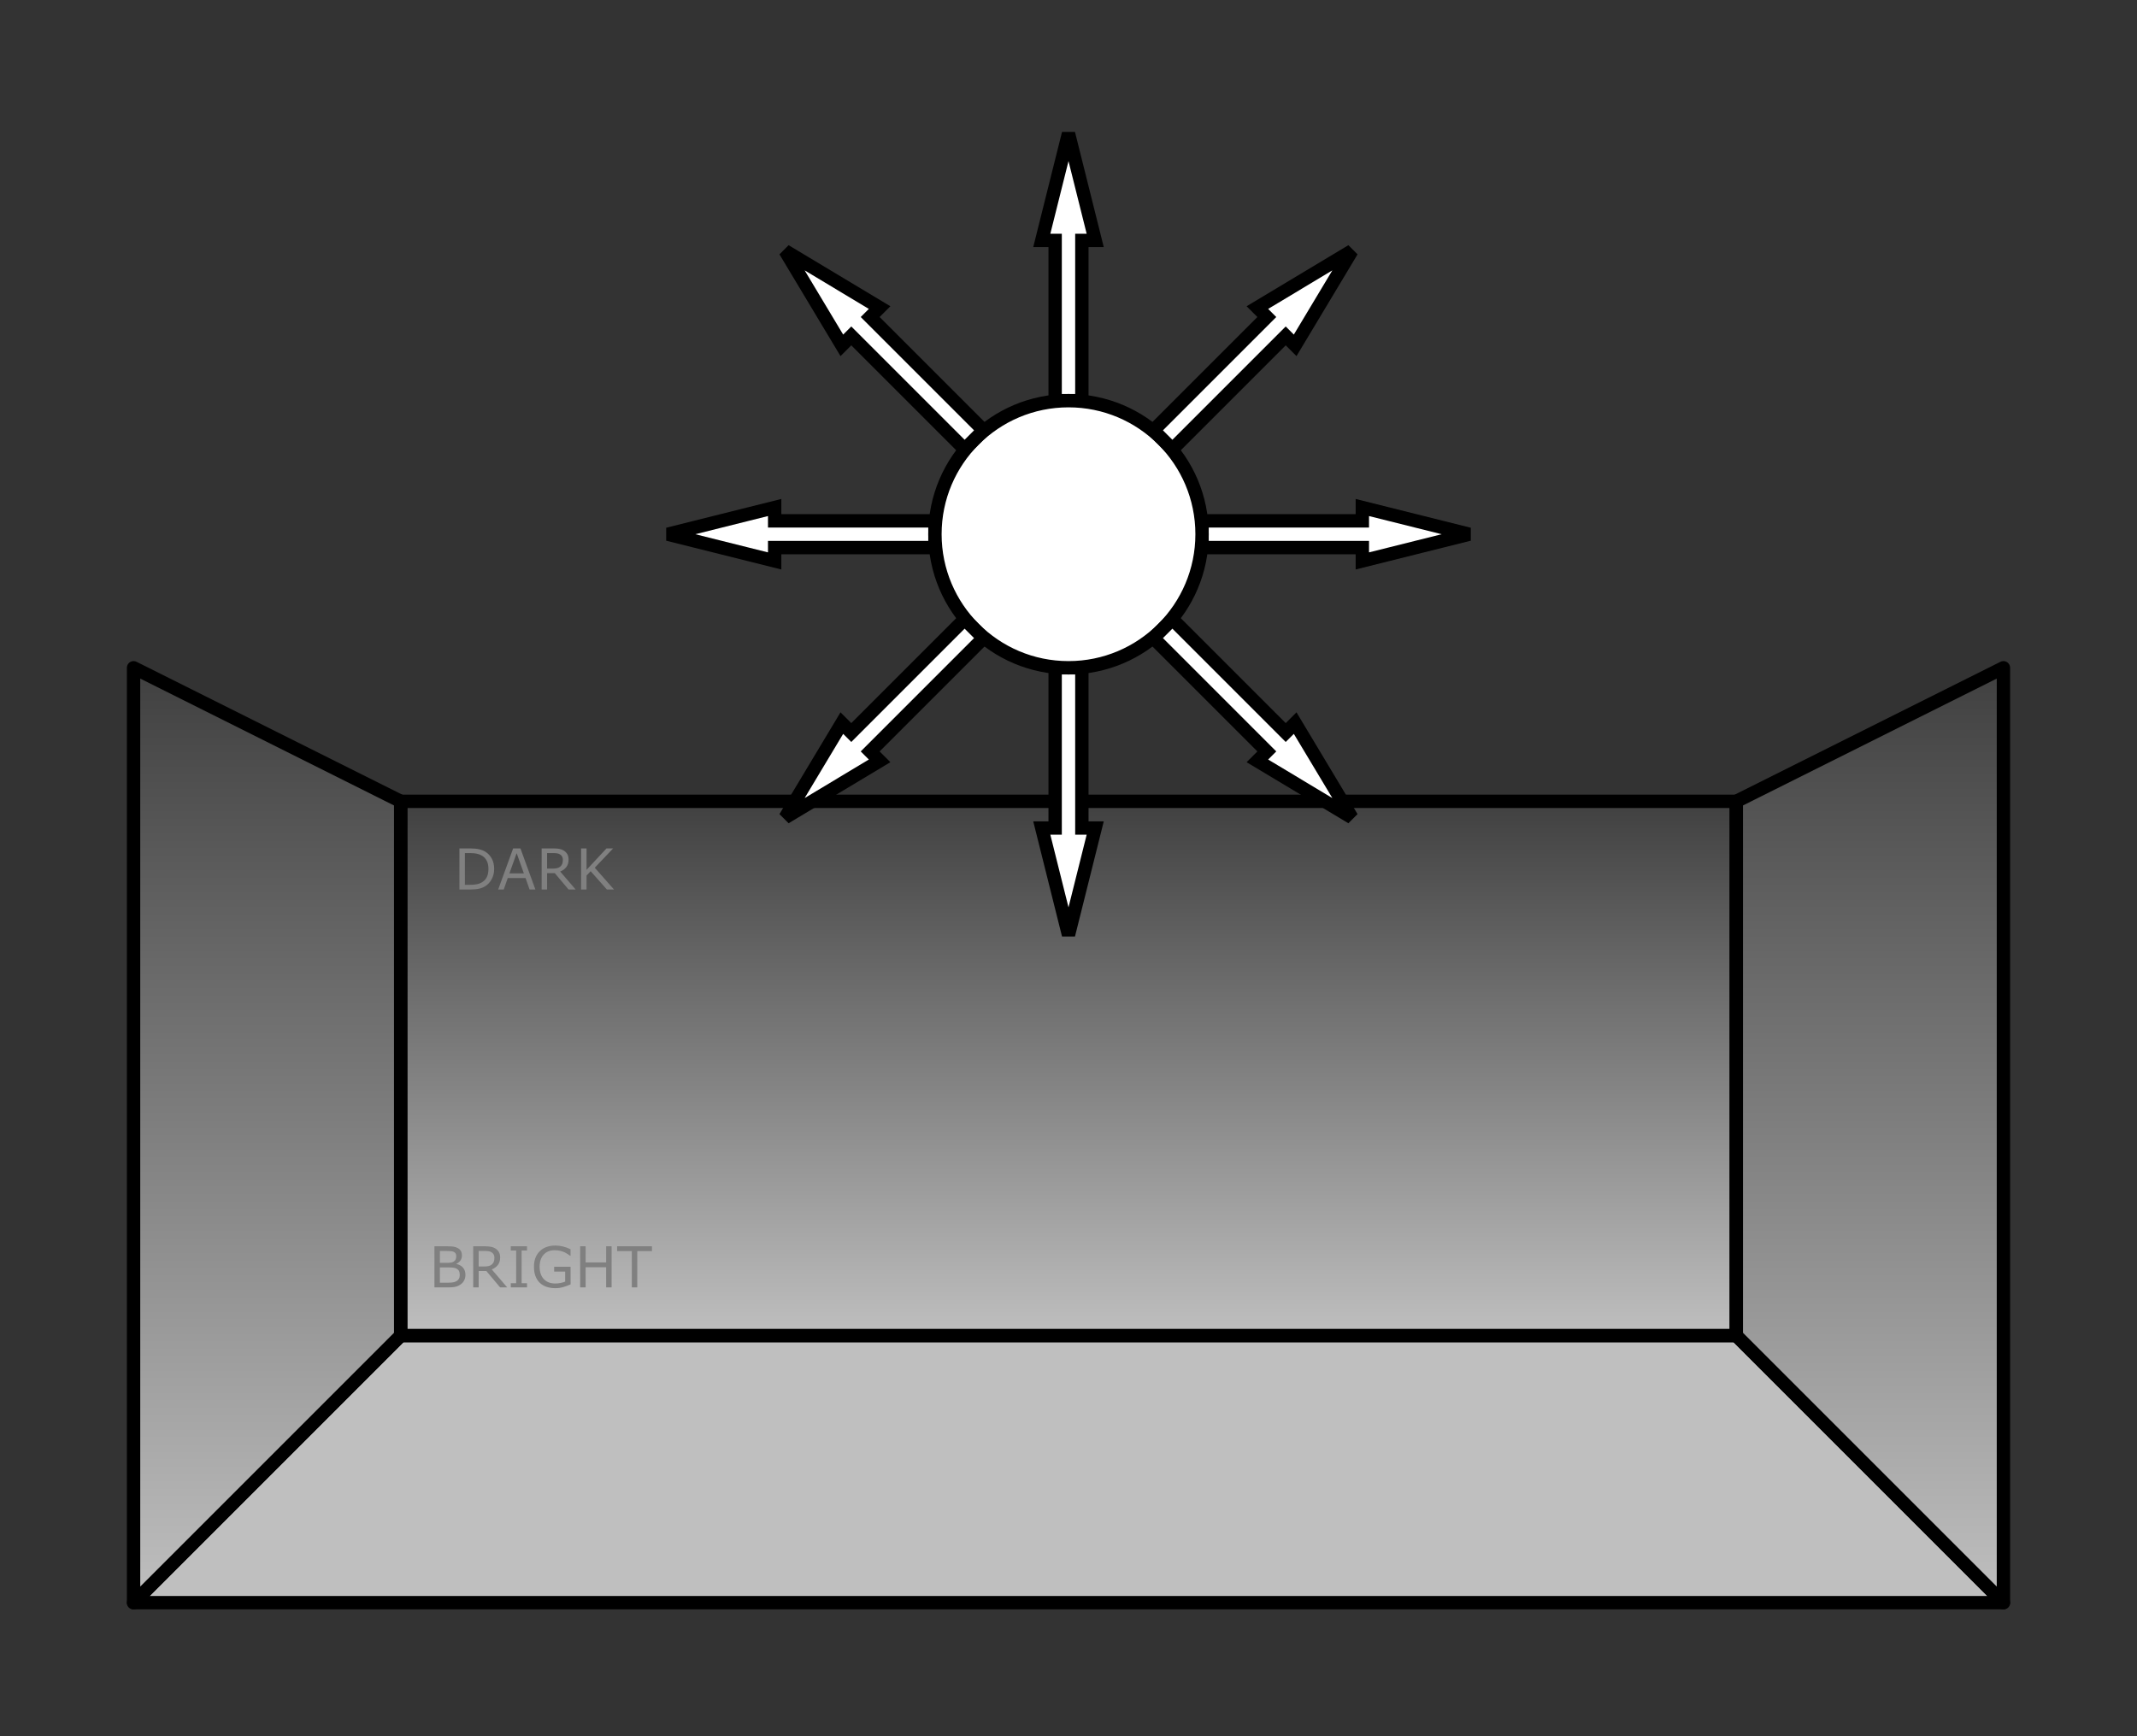 <svg width="160mm" height="130mm" version="1.1" viewBox="0 0 160 130" xmlns="http://www.w3.org/2000/svg" xmlns:xlink="http://www.w3.org/1999/xlink">
	<rect x="0" y="0" width="160" height="130" fill="#333333" stroke="none"/>
	<defs>
		<linearGradient id="b" x1="122.44" x2="122.44" y1="66.367" y2="106.37" gradientTransform="translate(-42.44 -6.367)" gradientUnits="userSpaceOnUse" xlink:href="#a"/>
		<linearGradient id="a">
			<stop stop-color="#404040" offset="0"/>
			<stop stop-color="#bfbfbf" offset="1"/>
		</linearGradient>
		<linearGradient id="d" x1="82.44" x2="82.44" y1="56.367" y2="126.37" gradientTransform="translate(57.56 -6.367)" gradientUnits="userSpaceOnUse" xlink:href="#a"/>
		<linearGradient id="c" x1="82.44" x2="82.44" y1="56.367" y2="126.37" gradientTransform="matrix(-1 0 0 1 102.44 -6.367)" gradientUnits="userSpaceOnUse" xlink:href="#a"/>
	</defs>
	<path d="m30 100h100l20 20h-140z" fill="#bfbfbf" stroke="#000" stroke-linejoin="round"/>
	<path d="m30 60h100v40h-100z" fill="url(#b)" stroke="#000" stroke-linejoin="round"/>
	<g transform="translate(20 20)" fill="#fff" stroke="#000">
		<g>
			<path d="m90 20-8-2v1h-12v2h12v1z"/>
			<path d="m30 20 8-2v1h12v2h-12v1z"/>
			<path d="m60 50 2-8h-1v-12h-2v12h-1z"/>
			<path d="m60-10 2 8h-1v12h-2v-12h-1z"/>
		</g>
		<circle cx="60" cy="20" r="10" stroke-linejoin="round"/>
		<g>
			<path d="m81.213 41.213-4.243-7.071-0.707 0.707-8.485-8.485-1.414 1.414 8.485 8.485-0.707 0.707z"/>
			<path d="m38.787-1.213 7.071 4.243-0.707 0.707 8.485 8.485-1.414 1.414-8.485-8.485-0.707 0.707z"/>
			<path d="m38.787 41.213 7.071-4.243-0.707-0.707 8.485-8.485-1.414-1.414-8.485 8.485-0.707-0.707z"/>
			<path d="m81.213-1.213-4.243 7.071-0.707-0.707-8.485 8.485-1.414-1.414 8.485-8.485-0.707-0.707z"/>
		</g>
	</g>
	<g stroke-linejoin="round">
		<path d="m36.998 65.067q0 0.42-0.184 0.761-0.182 0.341-0.486 0.529-0.211 0.13-0.471 0.188-0.258 0.058-0.682 0.058h-0.777v-3.078h0.769q0.451 0 0.715 0.066 0.267 0.064 0.451 0.178 0.314 0.196 0.49 0.523 0.176 0.327 0.176 0.775zm-0.428-0.006q0-0.362-0.126-0.61t-0.376-0.391q-0.182-0.103-0.387-0.143-0.205-0.041-0.49-0.041h-0.384v2.375h0.384q0.296 0 0.515-0.043 0.221-0.043 0.405-0.161 0.229-0.147 0.343-0.387 0.116-0.24 0.116-0.599zm3.516 1.542h-0.436l-0.302-0.858h-1.331l-0.302 0.858h-0.415l1.12-3.078h0.546zm-0.864-1.209-0.539-1.511-0.542 1.511zm3.878 1.209h-0.531l-1.029-1.224h-0.577v1.224h-0.409v-3.078h0.862q0.279 0 0.465 0.037 0.186 0.035 0.335 0.128 0.167 0.105 0.26 0.267 0.095 0.159 0.095 0.405 0 0.333-0.167 0.558-0.167 0.223-0.461 0.337zm-0.957-2.212q0-0.132-0.048-0.234-0.045-0.103-0.153-0.174-0.089-0.06-0.211-0.083-0.122-0.025-0.287-0.025h-0.482v1.162h0.413q0.194 0 0.339-0.033 0.145-0.035 0.246-0.128 0.093-0.087 0.136-0.198 0.045-0.114 0.045-0.287zm3.828 2.212h-0.531l-1.218-1.371-0.306 0.327v1.044h-0.409v-3.078h0.409v1.606l1.494-1.606h0.496l-1.375 1.447z" fill="#808080" stroke-linecap="round" aria-label="DARK"/>
		<path d="m34.848 95.448q0 0.229-0.087 0.405t-0.234 0.289q-0.174 0.136-0.382 0.194-0.207 0.058-0.527 0.058h-1.091v-3.078h0.912q0.337 0 0.504 0.025 0.167 0.025 0.32 0.103 0.17 0.089 0.246 0.229 0.076 0.139 0.076 0.333 0 0.219-0.112 0.374-0.112 0.153-0.298 0.246v0.017q0.312 0.064 0.492 0.275 0.18 0.209 0.18 0.529zm-0.688-1.387q0-0.112-0.037-0.188-0.037-0.076-0.12-0.124-0.097-0.056-0.236-0.068-0.138-0.015-0.343-0.015h-0.488v0.889h0.529q0.192 0 0.306-0.019 0.114-0.021 0.211-0.083 0.097-0.062 0.136-0.159 0.041-0.099 0.041-0.234zm0.263 1.403q0-0.186-0.056-0.296-0.056-0.11-0.203-0.186-0.099-0.052-0.242-0.066-0.141-0.017-0.343-0.017h-0.643v1.145h0.542q0.269 0 0.44-0.027 0.172-0.029 0.281-0.103 0.116-0.081 0.17-0.184 0.054-0.103 0.054-0.267zm3.553 0.93h-0.531l-1.029-1.224h-0.577v1.224h-0.409v-3.078h0.862q0.279 0 0.465 0.037 0.186 0.035 0.335 0.128 0.167 0.105 0.26 0.267 0.095 0.159 0.095 0.405 0 0.333-0.167 0.558-0.167 0.223-0.461 0.337zm-0.957-2.212q0-0.132-0.048-0.234-0.045-0.103-0.153-0.174-0.089-0.06-0.211-0.083-0.122-0.025-0.287-0.025h-0.482v1.162h0.413q0.194 0 0.339-0.033 0.145-0.035 0.246-0.128 0.093-0.087 0.136-0.198 0.045-0.114 0.045-0.287zm2.439 2.212h-1.215v-0.314h0.403v-2.45h-0.403v-0.314h1.215v0.314h-0.403v2.45h0.403zm3.264-0.227q-0.252 0.116-0.552 0.203-0.298 0.085-0.577 0.085-0.36 0-0.659-0.099t-0.511-0.298q-0.213-0.201-0.329-0.5-0.116-0.302-0.116-0.705 0-0.738 0.43-1.164 0.432-0.428 1.184-0.428 0.263 0 0.535 0.064 0.275 0.062 0.591 0.213v0.486h-0.037q-0.064-0.05-0.186-0.13-0.122-0.081-0.24-0.134-0.143-0.064-0.325-0.105-0.18-0.043-0.409-0.043-0.517 0-0.819 0.333-0.3 0.331-0.3 0.897 0 0.597 0.314 0.93 0.314 0.331 0.856 0.331 0.198 0 0.395-0.039 0.198-0.039 0.347-0.101v-0.754h-0.825v-0.36h1.23zm3.07 0.227h-0.409v-1.507h-1.536v1.507h-0.409v-3.078h0.409v1.207h1.536v-1.207h0.409zm3.022-2.714h-1.1v2.714h-0.409v-2.714h-1.1v-0.364h2.609z" fill="#808080" stroke-linecap="round" aria-label="BRIGHT"/>
		<path d="m130 60 20-10v70l-20-20z" fill="url(#d)" stroke="#000"/>
		<path d="m30 60-20-10v70l20-20z" fill="url(#c)" stroke="#000"/>
	</g>
</svg>
